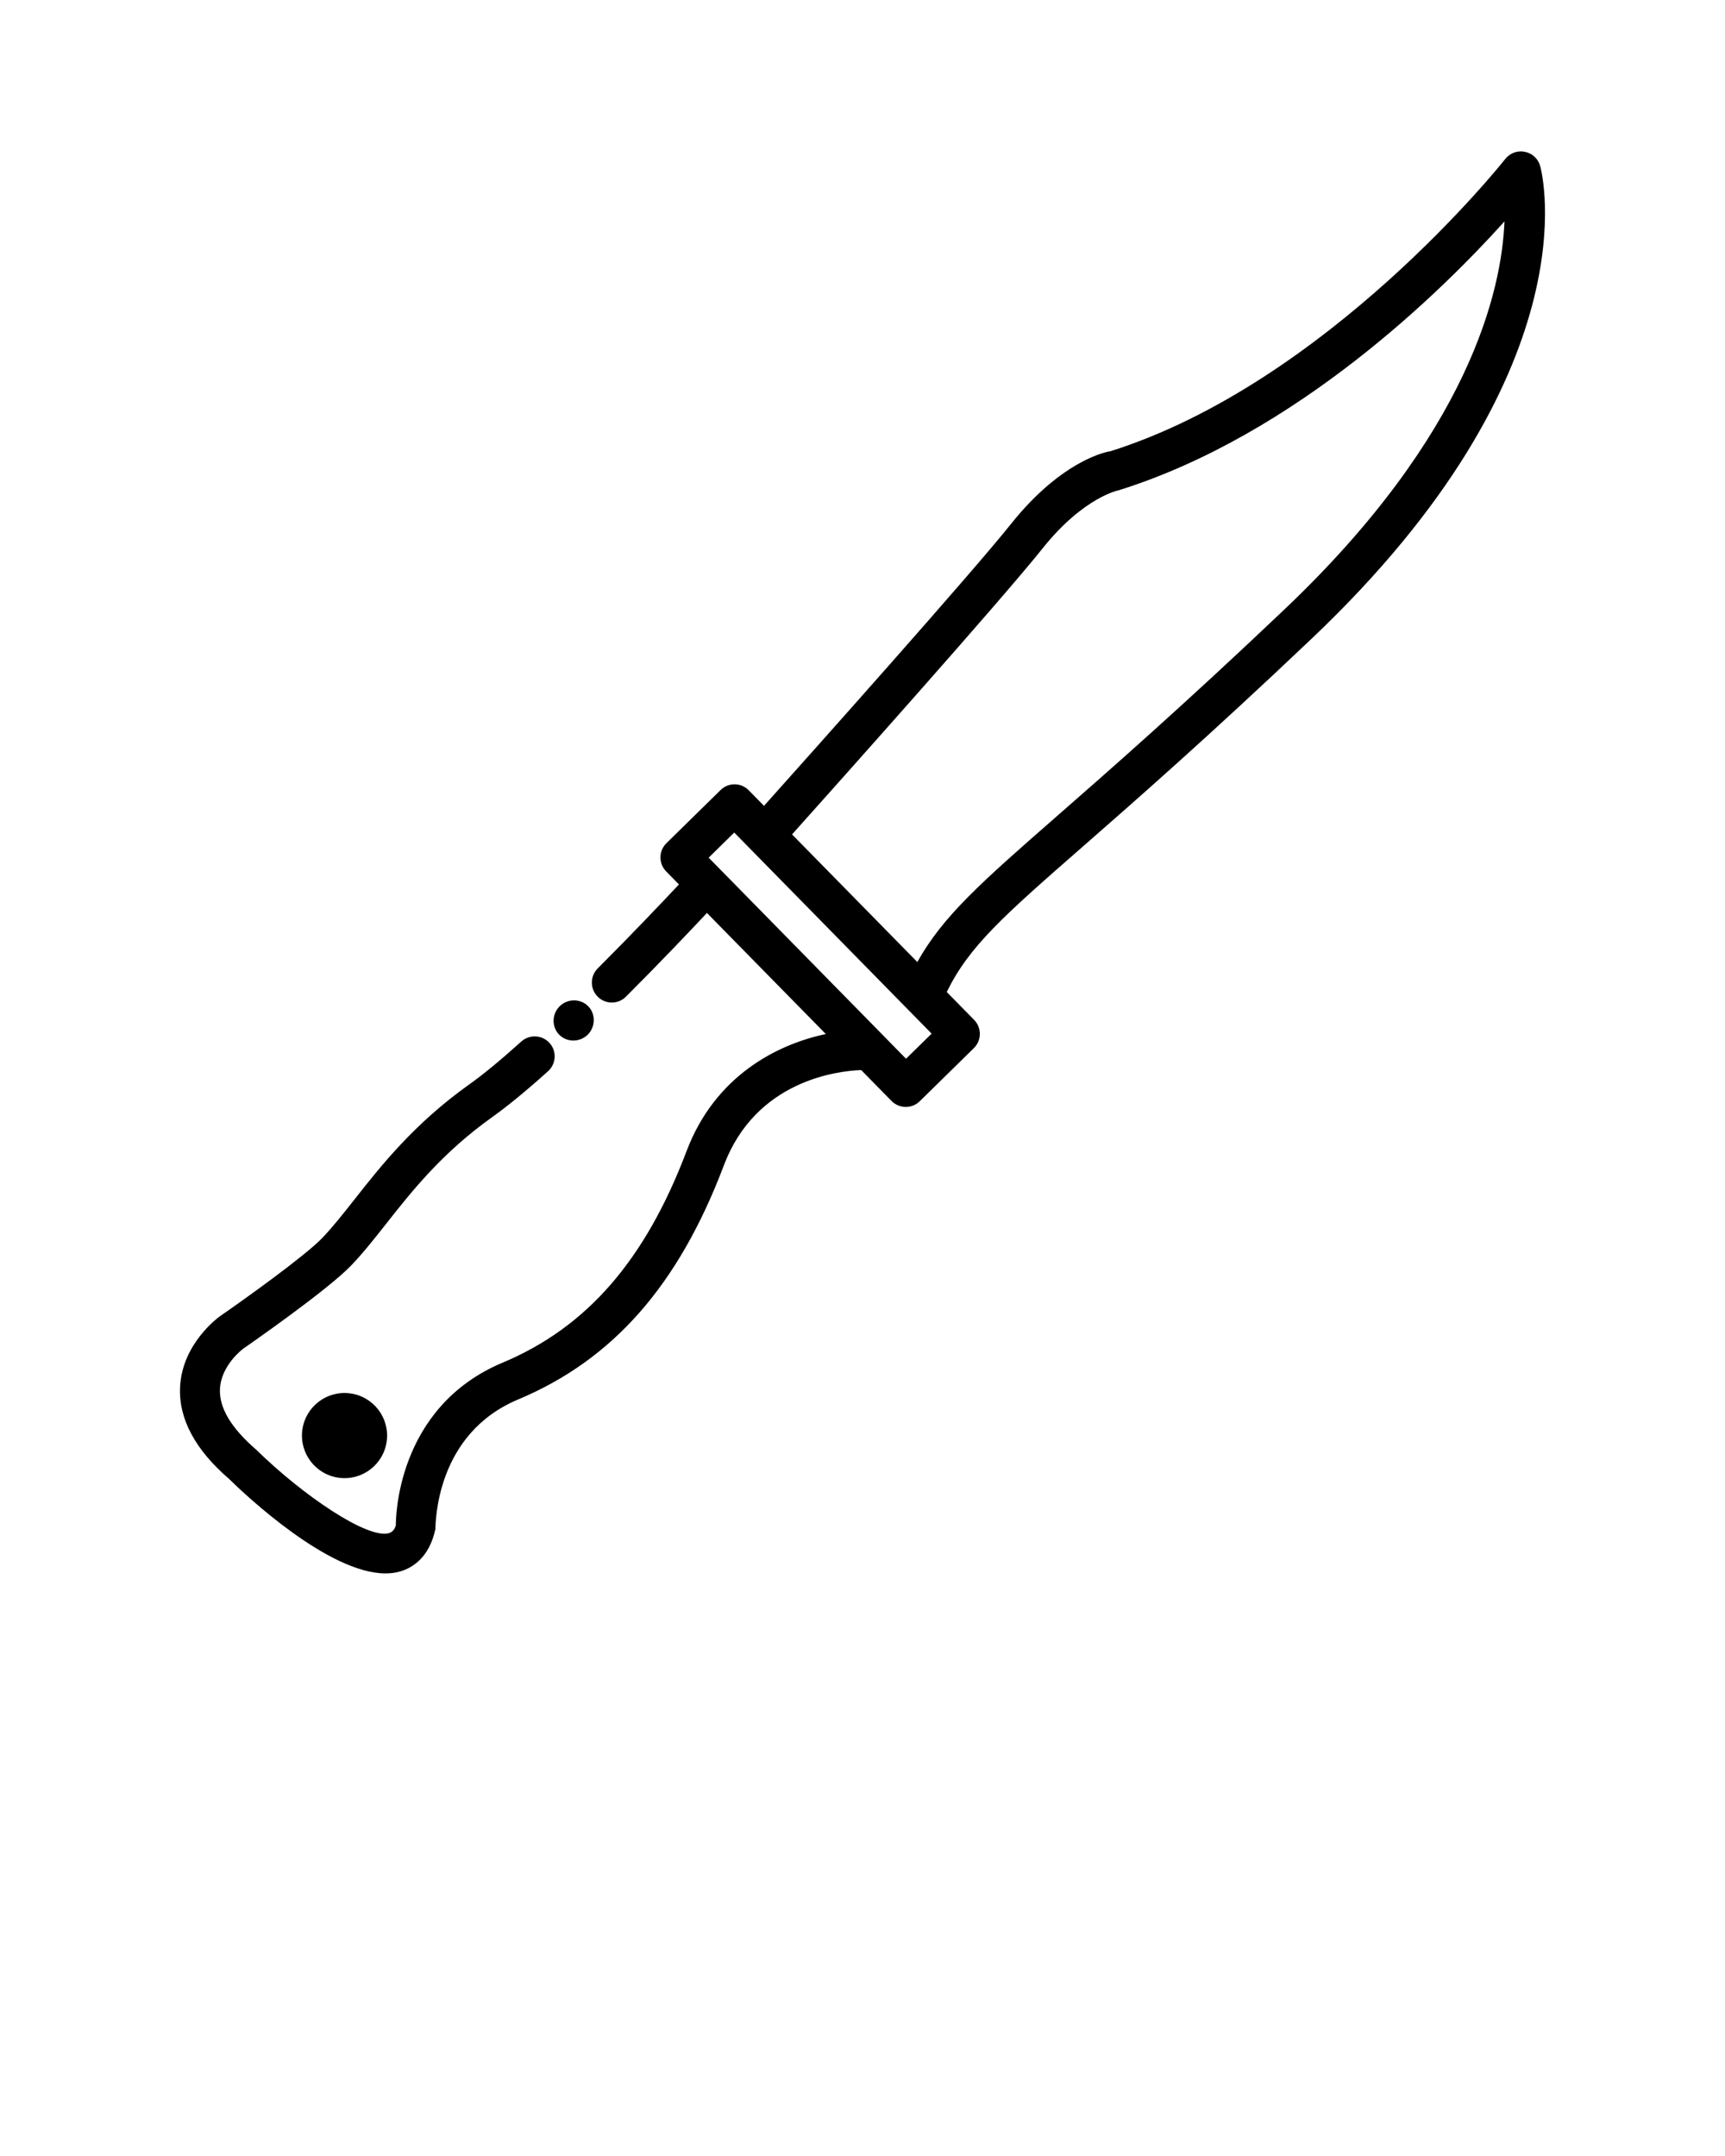 <?xml version="1.0" encoding="UTF-8" standalone="no"?>
<svg
   xmlns:dc="http://purl.org/dc/elements/1.1/"
   xmlns:cc="http://creativecommons.org/ns#"
   xmlns:rdf="http://www.w3.org/1999/02/22-rdf-syntax-ns#"
   xmlns:svg="http://www.w3.org/2000/svg"
   xmlns="http://www.w3.org/2000/svg"
   xmlns:sodipodi="http://sodipodi.sourceforge.net/DTD/sodipodi-0.dtd"
   xmlns:inkscape="http://www.inkscape.org/namespaces/inkscape"
   version="1.1"
   x="0px"
   y="0px"
   viewBox="0 0 512 640"
   style="enable-background:new 0 0 512 512;"
   xml:space="preserve"
   id="svg14"
   sodipodi:docname="Dagger.svg"
   inkscape:version="0.92.2 (5c3e80d, 2017-08-06)"><defs
     id="defs18" /><sodipodi:namedview
     pagecolor="#ffffff"
     bordercolor="#666666"
     borderopacity="1"
     objecttolerance="10"
     gridtolerance="10"
     guidetolerance="10"
     inkscape:pageopacity="0"
     inkscape:pageshadow="2"
     inkscape:window-width="640"
     inkscape:window-height="480"
     id="namedview16"
     showgrid="false"
     inkscape:zoom="0.36875"
     inkscape:cx="52.179925"
     inkscape:cy="244.2341"
     inkscape:window-x="52"
     inkscape:window-y="649"
     inkscape:window-maximized="0"
     inkscape:current-layer="svg14" /><g
     id="g8"
     transform="matrix(-1,0,0,1,511.999,0)"><path
       d="m 337.594,307.178 c 1.172,1.129 2.706,1.707 4.233,1.707 1.534,0 3.06,-0.579 4.211,-1.751 2.279,-2.33 2.171,-6.15 -0.159,-8.436 -2.337,-2.301 -6.143,-2.33 -8.436,-0.029 -2.301,2.315 -2.214,6.135 0.094,8.451 0.021,0.015 0.036,0.03 0.057,0.058 z"
       id="path2"
       inkscape:connector-curvature="0" /><path
       d="m 446.613,390.643 c -6.649,-4.587 -25.048,-17.712 -30.286,-23.181 -3.155,-3.299 -6.186,-7.163 -9.514,-11.374 -7.922,-10.071 -17.791,-22.588 -34.164,-34.237 -4.066,-2.88 -9.239,-7.148 -15.389,-12.69 -2.438,-2.171 -6.179,-1.982 -8.371,0.449 -2.192,2.431 -1.99,6.179 0.441,8.378 6.483,5.832 12.025,10.375 16.453,13.53 14.977,10.665 23.876,21.951 31.719,31.907 3.581,4.544 6.873,8.697 10.267,12.227 7.141,7.452 31.089,24.035 32.015,24.686 0.072,0.043 6.635,4.905 6.931,12.039 0.232,5.542 -3.292,11.489 -10.744,17.943 -13.797,13.53 -32.992,26.596 -39.403,24.788 -0.369,-0.116 -1.498,-0.449 -2.062,-2.301 0.022,-1.418 0.094,-34.975 -31.697,-48.316 -25.005,-10.476 -42.347,-30.445 -54.596,-62.801 -8.434,-22.28 -26.747,-31.657 -41.325,-34.74 l 35.285,-35.946 c 5.023,5.37 13.993,14.803 24.041,24.859 2.315,2.315 6.063,2.315 8.378,0 2.315,-2.315 2.315,-6.077 0,-8.393 -10.245,-10.25 -19.247,-19.741 -24.113,-24.929 l 3.797,-3.867 c 1.1,-1.129 1.708,-2.634 1.693,-4.211 -0.014,-1.563 -0.651,-3.068 -1.773,-4.167 l -16.055,-15.758 c -2.351,-2.33 -6.092,-2.286 -8.385,0.072 l -4.518,4.602 c -14.266,-15.936 -61.442,-68.793 -73.324,-83.697 -15.244,-19.13 -28.803,-21.532 -29.389,-21.532 h -0.007 C 117.95,113.653 65.749,47.871 65.235,47.206 c -1.382,-1.751 -3.632,-2.605 -5.839,-2.142 -2.199,0.434 -3.958,2.084 -4.544,4.24 -0.673,2.46 -15.498,61.122 67.706,140.159 30.655,29.114 52.368,48.114 68.22,61.991 23.613,20.645 33.558,29.456 40.217,43.015 l -8.13,8.282 c -1.1,1.129 -1.707,2.634 -1.693,4.211 0.014,1.563 0.651,3.068 1.773,4.167 L 239,326.887 c 1.158,1.143 2.655,1.707 4.153,1.707 1.534,0 3.068,-0.593 4.233,-1.78 l 9.007,-9.176 c 7.14,0.274 31.224,3.124 40.735,28.248 13.472,35.611 32.884,57.707 61.093,69.544 24.31,10.187 24.44,36.147 24.571,38.578 1.816,8.277 6.649,11.345 10.39,12.459 1.389,0.405 2.858,0.593 4.399,0.593 16.916,0 41.53,-23.225 46.413,-28.029 10.115,-8.726 15.013,-17.914 14.557,-27.305 -0.622,-12.936 -11.424,-20.721 -11.938,-21.083 z M 198.586,242.525 C 182.806,228.72 161.202,209.822 130.72,180.867 75.776,128.673 66.277,86.217 65.452,65.727 c 18.442,20.49 61.658,63.221 114.38,79.775 0.101,0.014 10.505,1.968 22.805,17.393 12.369,15.509 60.397,69.289 74.274,84.799 l -37.182,37.878 c -7.627,-13.643 -18.816,-23.509 -41.143,-43.047 z m 51.116,65.001 c -0.003,0.003 -0.003,0.008 -0.005,0.011 l -6.622,6.747 -7.59,-7.452 58.583,-59.69 7.59,7.452 -37.181,37.884 z"
       id="path4"
       inkscape:connector-curvature="0" /><path
       d="m 411.385,438.672 c 6.919,-0.908 11.792,-7.252 10.885,-14.172 -0.908,-6.919 -7.253,-11.792 -14.172,-10.885 -6.919,0.908 -11.792,7.253 -10.885,14.172 0.909,6.92 7.253,11.793 14.172,10.885 z"
       id="path6"
       inkscape:connector-curvature="0" /></g></svg>
